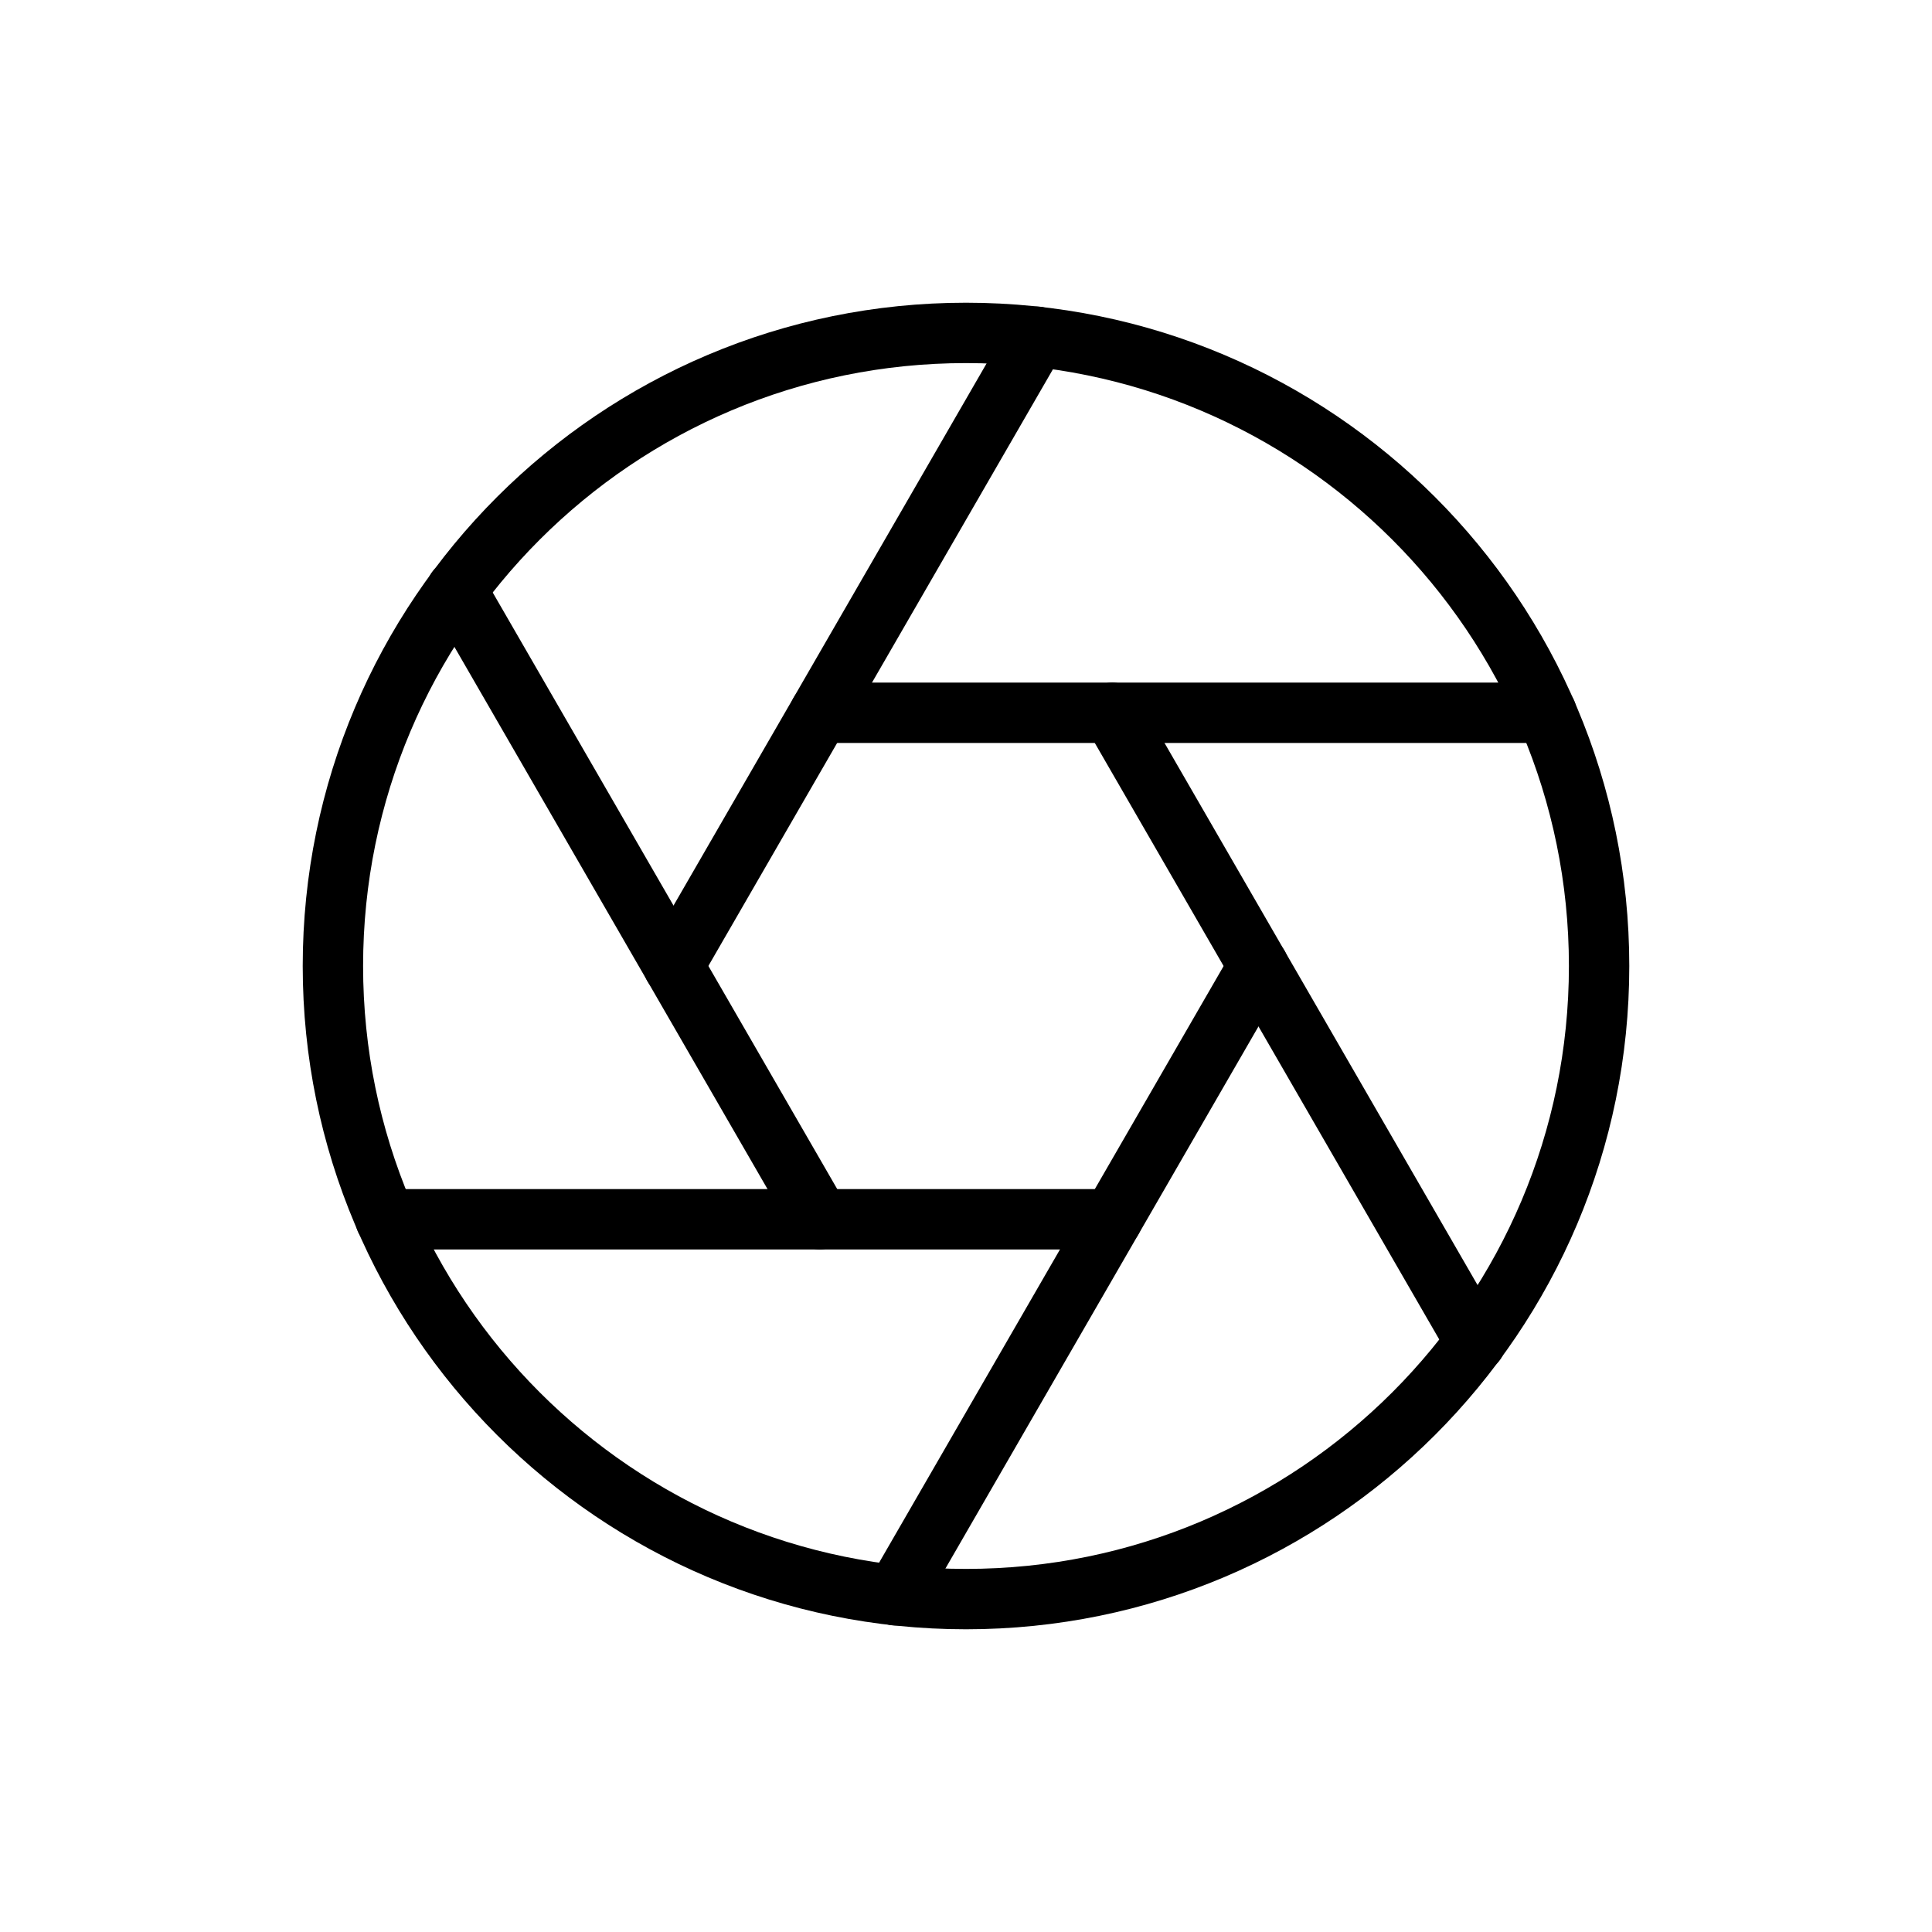 <svg width="32" height="32" viewBox="0 0 32 32" fill="none" xmlns="http://www.w3.org/2000/svg">
<path d="M16 5.514C21.791 5.514 26.486 10.209 26.486 16C26.486 21.791 21.791 26.486 16 26.486C10.209 26.486 5.514 21.791 5.514 16C5.514 10.209 10.209 5.514 16 5.514Z" stroke="black" stroke-linecap="round" stroke-linejoin="round"/>
<path d="M18.422 11.806L24.441 22.229" stroke="black" stroke-linecap="round" stroke-linejoin="round"/>
<path d="M13.578 11.806H25.616" stroke="black" stroke-linecap="round" stroke-linejoin="round"/>
<path d="M11.155 16L17.174 5.577" stroke="black" stroke-linecap="round" stroke-linejoin="round"/>
<path d="M13.578 20.194L7.559 9.771" stroke="black" stroke-linecap="round" stroke-linejoin="round"/>
<path d="M18.422 20.195H6.384" stroke="black" stroke-linecap="round" stroke-linejoin="round"/>
<path d="M20.845 16L14.826 26.423" stroke="black" stroke-linecap="round" stroke-linejoin="round"/>
</svg>
